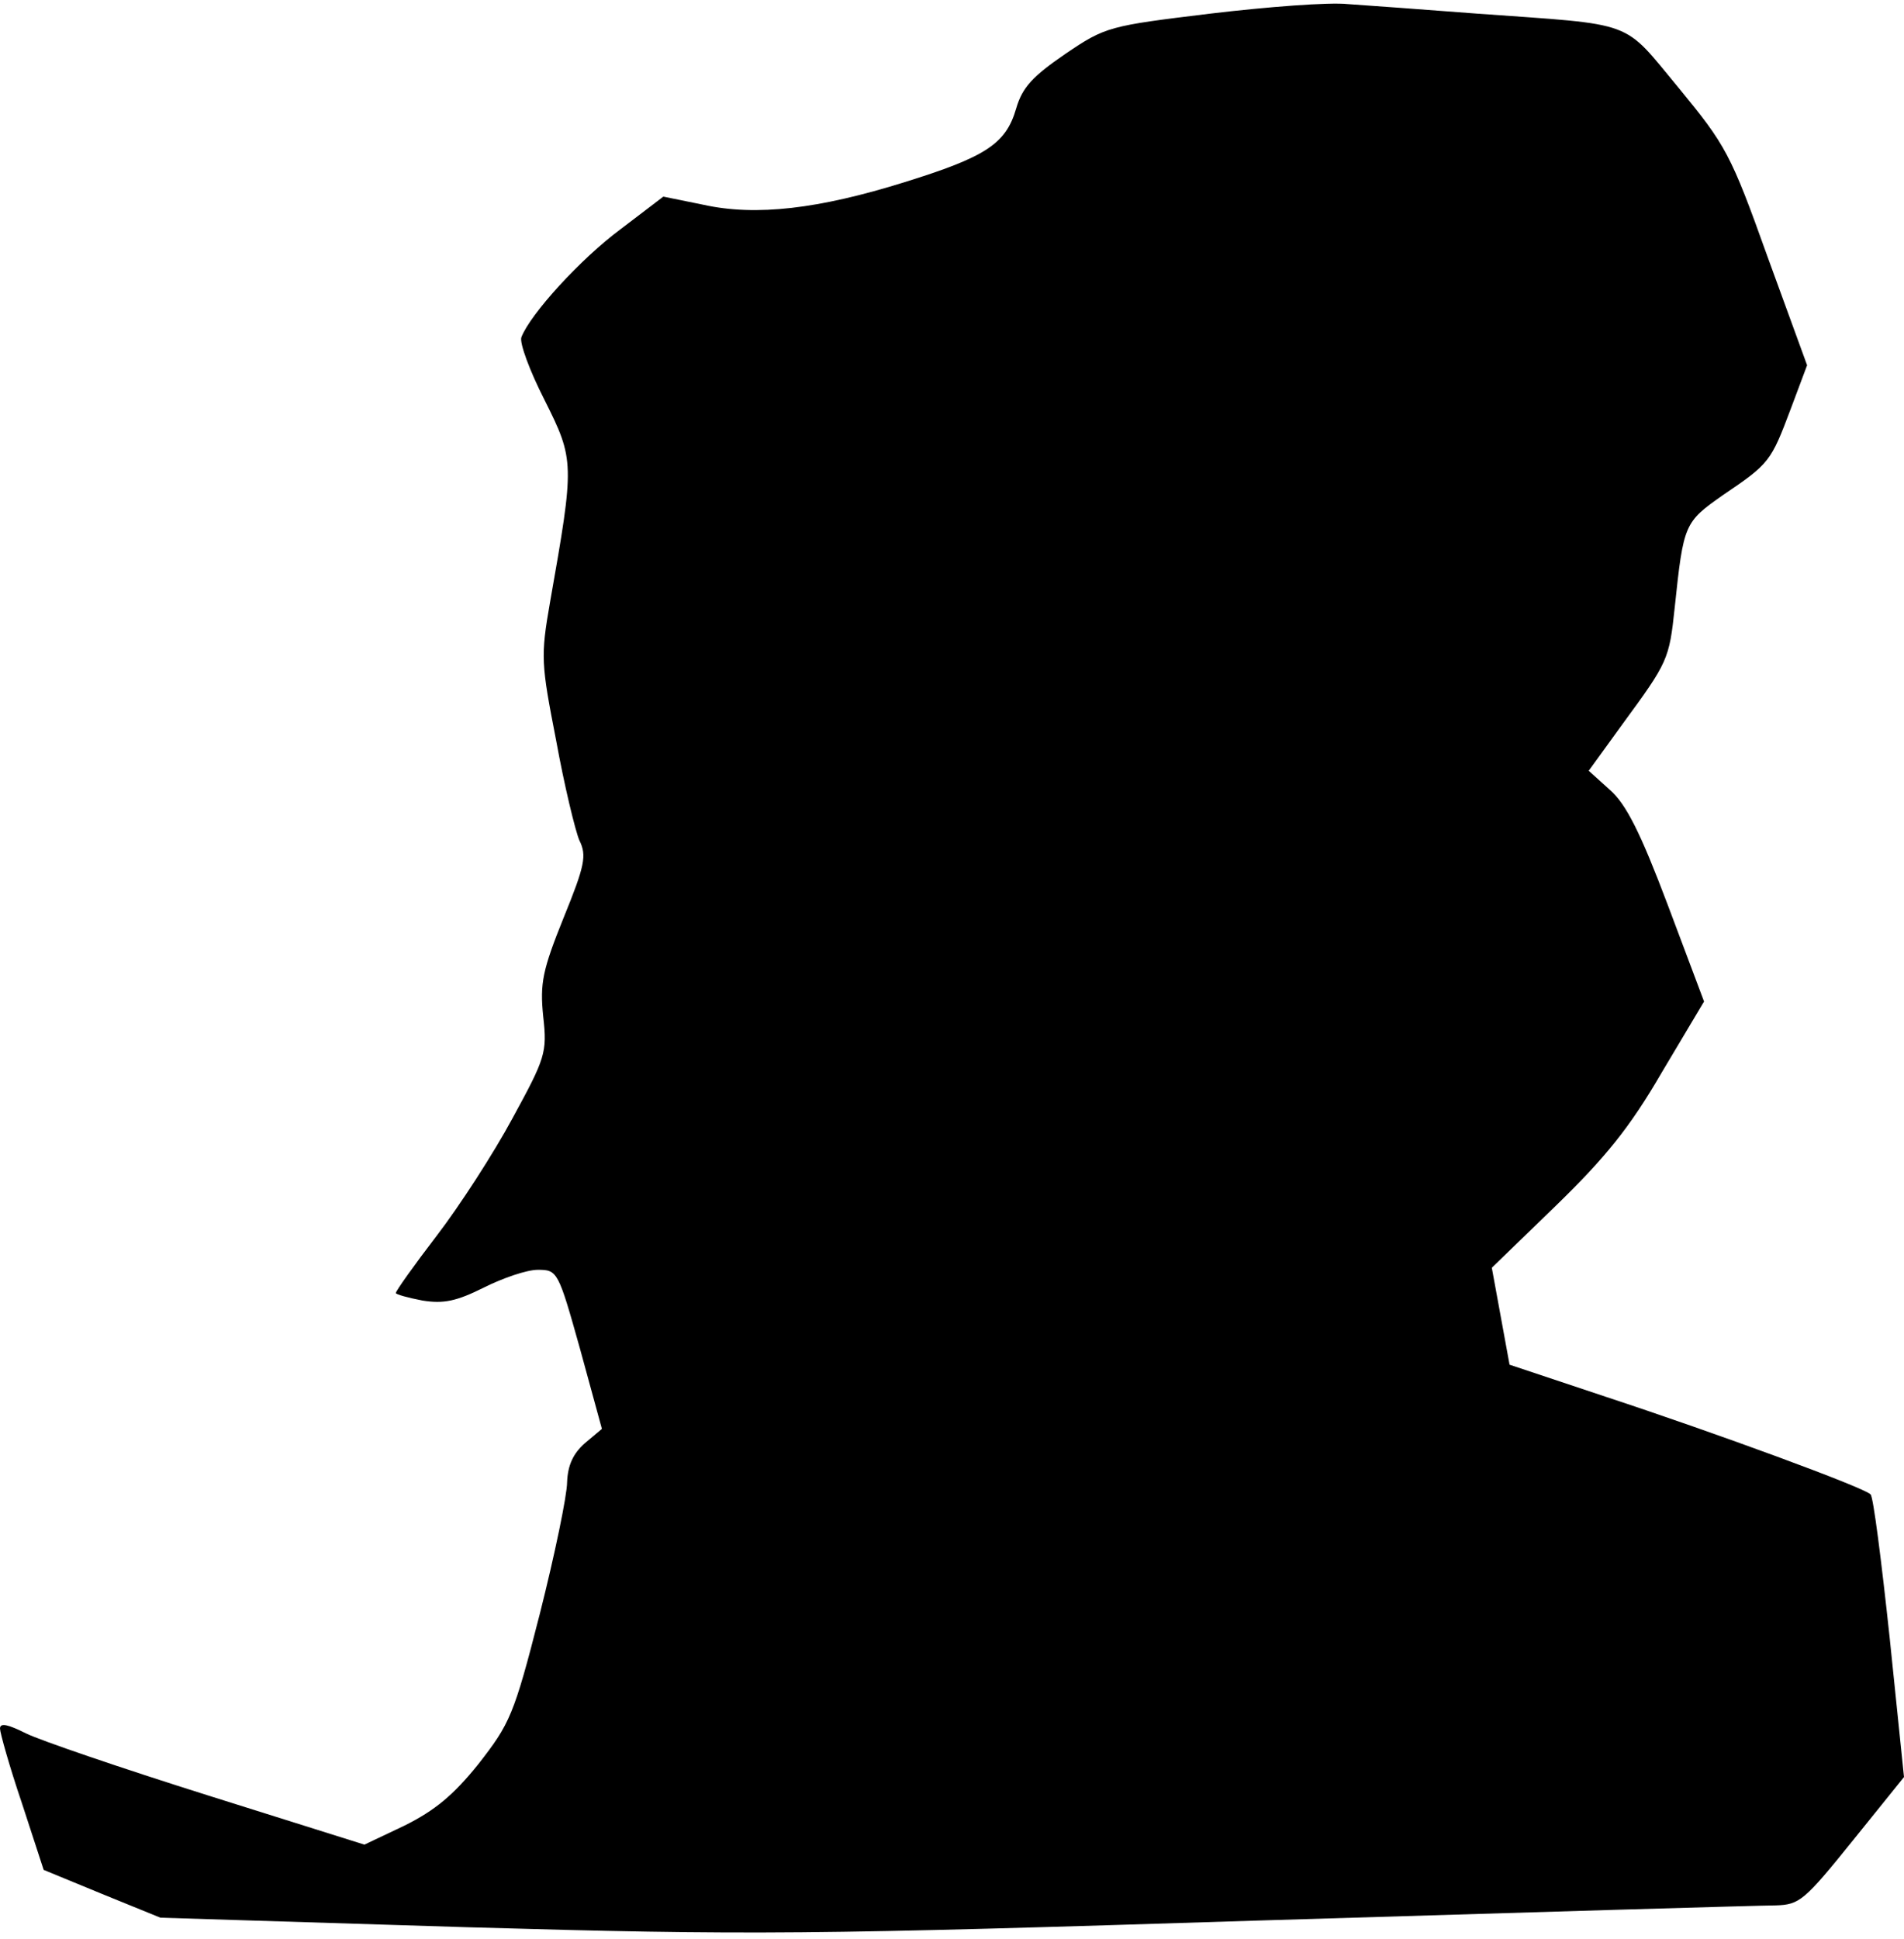 <?xml version="1.0" standalone="no"?>
<!DOCTYPE svg PUBLIC "-//W3C//DTD SVG 20010904//EN"
 "http://www.w3.org/TR/2001/REC-SVG-20010904/DTD/svg10.dtd">
<svg version="1.0" xmlns="http://www.w3.org/2000/svg"
 width="279pt" height="284pt" viewBox="0 0 279 284"
 preserveAspectRatio="xMidYMid meet">
<g transform="translate(0,284) scale(0.1,-0.1)"
fill="#000000" stroke="none">
<path fill="#000000" stroke="none" d="M1773 2820 c-148 -18 -153 -19 -212
-59 -48 -33 -63 -49 -72 -80 -15 -52 -45 -71 -164 -108 -125 -39 -217 -50
-294 -33 l-59 12 -63 -48 c-58 -43 -132 -124 -145 -158 -3 -8 12 -49 34 -92
44 -88 44 -92 8 -296 -14 -80 -13 -90 9 -203 12 -66 28 -132 34 -146 11 -22 8
-37 -23 -113 -31 -77 -35 -96 -30 -145 6 -53 3 -61 -45 -149 -28 -52 -78 -129
-111 -172 -33 -43 -60 -81 -60 -84 0 -2 18 -7 39 -11 31 -5 50 -1 90 19 28 14
63 26 79 26 29 0 30 -2 62 -116 l32 -117 -25 -21 c-17 -15 -25 -32 -26 -57 0
-19 -18 -106 -40 -193 -38 -149 -44 -161 -90 -220 -37 -46 -64 -68 -108 -90
l-59 -28 -229 72 c-127 40 -247 81 -267 91 -26 13 -38 16 -38 7 0 -6 14 -56
32 -109 l32 -98 85 -35 86 -35 450 -14 c418 -12 501 -11 1165 10 393 12 732
22 752 22 35 1 42 7 113 95 l75 93 -21 204 c-12 112 -24 207 -28 210 -9 10
-227 90 -388 143 l-141 47 -13 71 -13 71 94 91 c72 70 108 114 155 195 l62
104 -53 141 c-40 106 -61 148 -85 169 l-31 28 50 69 c66 90 68 94 76 170 13
123 14 125 71 165 68 46 70 49 99 126 l24 64 -58 159 c-54 151 -61 163 -130
247 -84 101 -60 92 -295 109 -77 6 -162 12 -190 14 -27 3 -118 -4 -202 -14z"/>
</g>
</svg>
